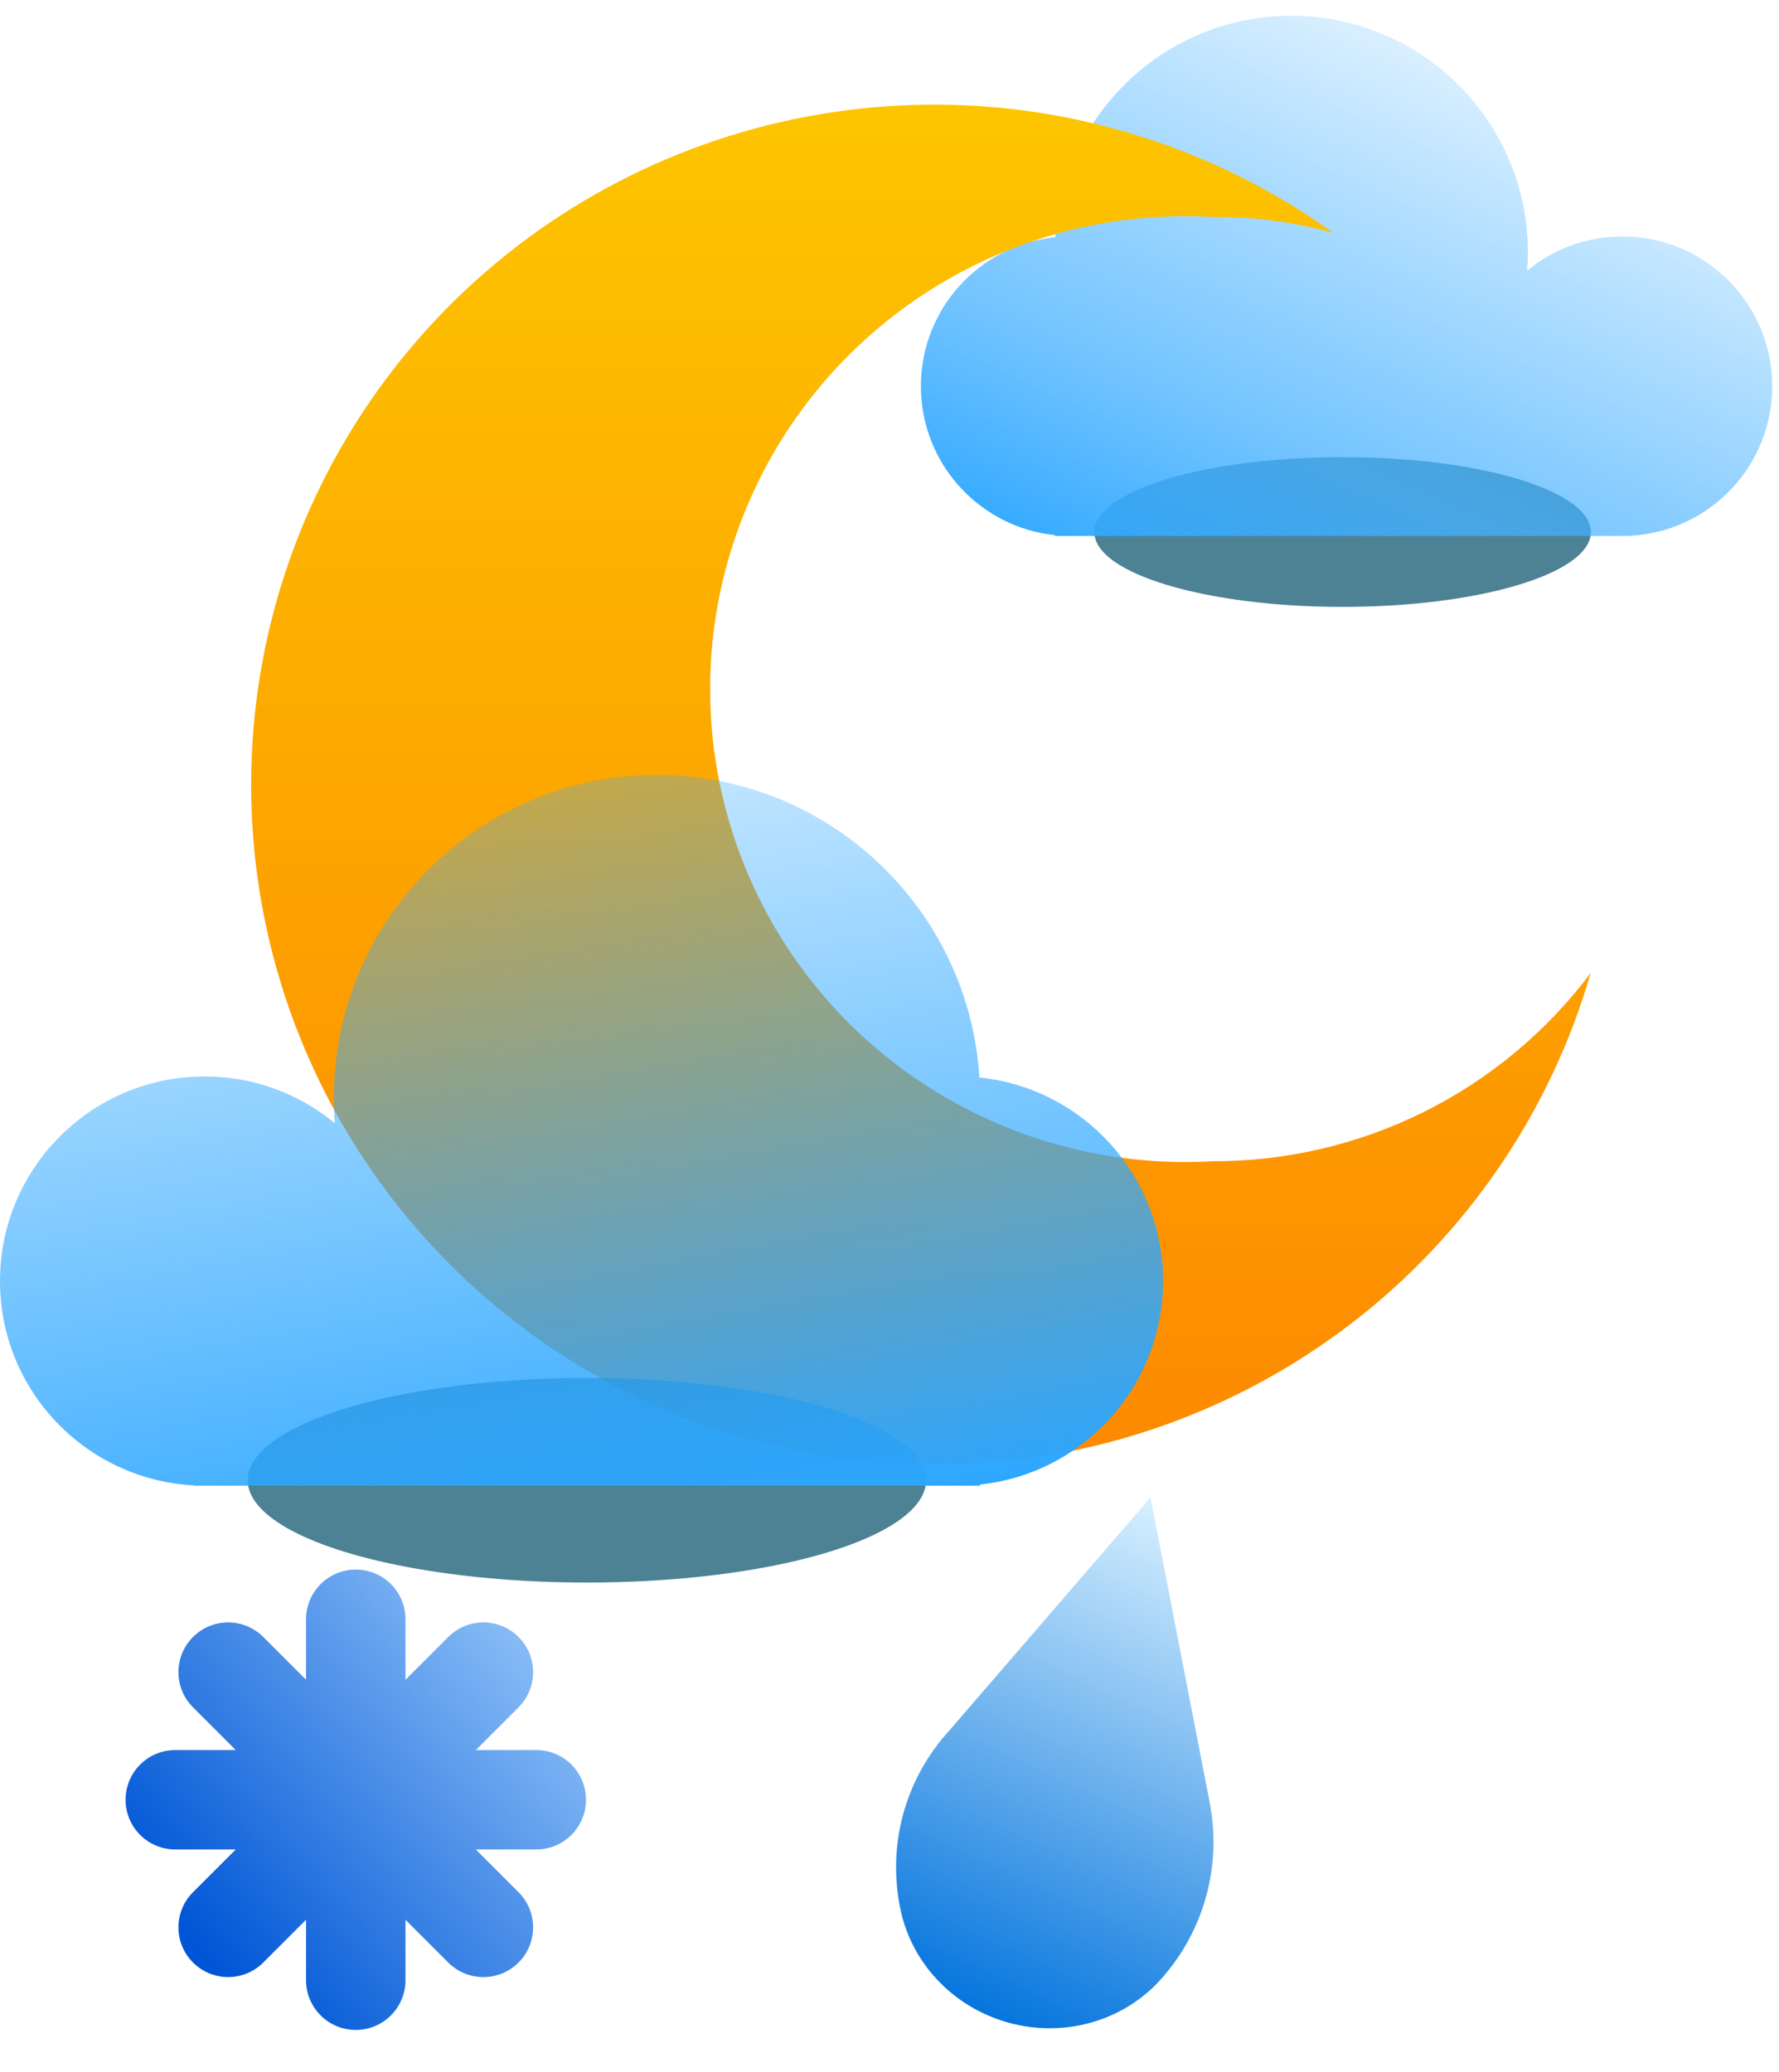 <svg width="85" height="99" viewBox="0 0 85 99" fill="none" xmlns="http://www.w3.org/2000/svg">
<g filter="url(#filter0_f_207_1072)">
<ellipse cx="64.149" cy="25.422" rx="11.864" ry="3.578" fill="#004E67" fill-opacity="0.7"/>
</g>
<g filter="url(#filter1_bi_207_1072)">
<path fill-rule="evenodd" clip-rule="evenodd" d="M73 11.299C73 11.596 72.988 11.89 72.966 12.181C74.203 11.159 75.79 10.546 77.519 10.546C81.472 10.546 84.675 13.749 84.675 17.701C84.675 21.527 81.673 24.652 77.896 24.847V24.857H77.534C77.529 24.857 77.525 24.857 77.519 24.857C77.514 24.857 77.51 24.857 77.504 24.857H51.171C51.166 24.857 51.161 24.857 51.156 24.857C51.151 24.857 51.146 24.857 51.141 24.857H50.403V24.818C46.804 24.442 44 21.399 44 17.701C44 13.996 46.816 10.948 50.425 10.582C50.794 4.676 55.702 0 61.701 0C67.941 0 73 5.059 73 11.299Z" fill="url(#paint0_linear_207_1072)"/>
</g>
<path d="M57.935 55.489C54.85 55.667 51.76 55.215 48.856 54.162C45.952 53.108 43.295 51.475 41.047 49.363C38.799 47.251 37.008 44.703 35.785 41.877C34.56 39.051 33.929 36.006 33.929 32.928C33.929 29.85 34.56 26.805 35.785 23.979C37.008 21.152 38.799 18.605 41.047 16.493C43.295 14.38 45.952 12.747 48.856 11.694C51.76 10.64 54.85 10.189 57.935 10.367C59.884 10.352 61.825 10.607 63.704 11.123C58.077 7.089 51.306 4.945 44.373 5.001C37.44 5.057 30.705 7.31 25.144 11.433C19.584 15.557 15.486 21.337 13.445 27.935C11.405 34.533 11.527 41.607 13.795 48.131C16.063 54.655 20.359 60.291 26.059 64.221C31.759 68.151 38.569 70.171 45.499 69.989C52.43 69.806 59.123 67.431 64.606 63.207C70.091 58.983 74.081 53.129 76 46.495C73.903 49.294 71.177 51.565 68.04 53.127C64.903 54.689 61.443 55.498 57.935 55.489Z" fill="url(#paint1_linear_207_1072)"/>
<g filter="url(#filter2_f_207_1072)">
<ellipse cx="16.208" cy="4.888" rx="16.208" ry="4.888" transform="matrix(-1 0 0 1 44.251 65.844)" fill="#004E67" fill-opacity="0.7"/>
</g>
<g filter="url(#filter3_bi_207_1072)">
<path fill-rule="evenodd" clip-rule="evenodd" d="M15.951 51.437C15.951 51.842 15.967 52.244 15.997 52.642C14.307 51.246 12.14 50.407 9.776 50.407C4.377 50.407 -4.57764e-05 54.785 -4.57764e-05 60.184C-4.57764e-05 65.411 4.102 69.679 9.262 69.947V69.96H9.764C9.768 69.96 9.772 69.96 9.776 69.96C9.781 69.96 9.785 69.96 9.789 69.96H45.783C45.787 69.96 45.791 69.96 45.795 69.96C45.799 69.96 45.803 69.96 45.807 69.96H46.824V69.907C51.74 69.393 55.571 65.236 55.571 60.184C55.571 55.122 51.724 50.958 46.794 50.458C46.289 42.388 39.584 36 31.387 36C22.862 36 15.951 42.911 15.951 51.437Z" fill="url(#paint2_linear_207_1072)"/>
</g>
<path d="M54.97 71.551L45.379 82.668C44.3 83.841 43.528 85.252 43.128 86.783C42.728 88.315 42.71 89.923 43.077 91.475C43.38 92.706 44.02 93.839 44.93 94.753C45.84 95.668 46.984 96.329 48.24 96.665C49.497 97.002 50.819 97.002 52.063 96.665C53.308 96.328 54.43 95.666 55.307 94.752C56.397 93.59 57.187 92.193 57.614 90.671C58.042 89.15 58.096 87.546 57.771 85.989L54.97 71.551Z" fill="url(#paint3_linear_207_1072)"/>
<path fill-rule="evenodd" clip-rule="evenodd" d="M19.374 77.375C19.374 76.063 18.311 75 16.999 75C15.687 75 14.623 76.063 14.623 77.375V80.264L12.581 78.222C11.653 77.294 10.149 77.294 9.222 78.222C8.294 79.149 8.294 80.653 9.222 81.581L11.265 83.624H8.375C7.063 83.624 6 84.687 6 85.999C6 87.311 7.063 88.374 8.375 88.374H11.264L9.221 90.417C8.294 91.345 8.294 92.849 9.221 93.776C10.149 94.704 11.653 94.704 12.58 93.776L14.623 91.733V94.623C14.623 95.935 15.687 96.998 16.999 96.998C18.311 96.998 19.374 95.935 19.374 94.623V91.733L21.417 93.776C22.345 94.704 23.849 94.704 24.776 93.776C25.704 92.849 25.704 91.345 24.776 90.417L22.733 88.374H25.623C26.935 88.374 27.998 87.311 27.998 85.999C27.998 84.687 26.935 83.624 25.623 83.624H22.733L24.776 81.581C25.704 80.653 25.704 79.149 24.776 78.222C23.849 77.294 22.345 77.294 21.417 78.222L19.374 80.265V77.375Z" fill="url(#paint4_linear_207_1072)"/>
<defs>
<filter id="filter0_f_207_1072" x="44" y="13.558" width="40.299" height="23.727" filterUnits="userSpaceOnUse" color-interpolation-filters="sRGB">
<feFlood flood-opacity="0" result="BackgroundImageFix"/>
<feBlend mode="normal" in="SourceGraphic" in2="BackgroundImageFix" result="shape"/>
<feGaussianBlur stdDeviation="4.143" result="effect1_foregroundBlur_207_1072"/>
</filter>
<filter id="filter1_bi_207_1072" x="41.364" y="-2.636" width="45.948" height="30.13" filterUnits="userSpaceOnUse" color-interpolation-filters="sRGB">
<feFlood flood-opacity="0" result="BackgroundImageFix"/>
<feGaussianBlur in="BackgroundImageFix" stdDeviation="1.318"/>
<feComposite in2="SourceAlpha" operator="in" result="effect1_backgroundBlur_207_1072"/>
<feBlend mode="normal" in="SourceGraphic" in2="effect1_backgroundBlur_207_1072" result="shape"/>
<feColorMatrix in="SourceAlpha" type="matrix" values="0 0 0 0 0 0 0 0 0 0 0 0 0 0 0 0 0 0 127 0" result="hardAlpha"/>
<feOffset dy="0.753"/>
<feGaussianBlur stdDeviation="1.506"/>
<feComposite in2="hardAlpha" operator="arithmetic" k2="-1" k3="1"/>
<feColorMatrix type="matrix" values="0 0 0 0 0 0 0 0 0 0.82 0 0 0 0 1 0 0 0 0.25 0"/>
<feBlend mode="normal" in2="shape" result="effect2_innerShadow_207_1072"/>
</filter>
<filter id="filter2_f_207_1072" x="0.515" y="54.524" width="55.057" height="32.417" filterUnits="userSpaceOnUse" color-interpolation-filters="sRGB">
<feFlood flood-opacity="0" result="BackgroundImageFix"/>
<feBlend mode="normal" in="SourceGraphic" in2="BackgroundImageFix" result="shape"/>
<feGaussianBlur stdDeviation="5.66" result="effect1_foregroundBlur_207_1072"/>
</filter>
<filter id="filter3_bi_207_1072" x="-3.602" y="32.398" width="62.775" height="41.164" filterUnits="userSpaceOnUse" color-interpolation-filters="sRGB">
<feFlood flood-opacity="0" result="BackgroundImageFix"/>
<feGaussianBlur in="BackgroundImageFix" stdDeviation="1.801"/>
<feComposite in2="SourceAlpha" operator="in" result="effect1_backgroundBlur_207_1072"/>
<feBlend mode="normal" in="SourceGraphic" in2="effect1_backgroundBlur_207_1072" result="shape"/>
<feColorMatrix in="SourceAlpha" type="matrix" values="0 0 0 0 0 0 0 0 0 0 0 0 0 0 0 0 0 0 127 0" result="hardAlpha"/>
<feOffset dy="1.029"/>
<feGaussianBlur stdDeviation="2.058"/>
<feComposite in2="hardAlpha" operator="arithmetic" k2="-1" k3="1"/>
<feColorMatrix type="matrix" values="0 0 0 0 0 0 0 0 0 0.82 0 0 0 0 1 0 0 0 0.25 0"/>
<feBlend mode="normal" in2="shape" result="effect2_innerShadow_207_1072"/>
</filter>
<linearGradient id="paint0_linear_207_1072" x1="65.091" y1="33.708" x2="80.344" y2="-4.14769e-07" gradientUnits="userSpaceOnUse">
<stop stop-color="#2BA6FF"/>
<stop offset="0.3" stop-color="#48B2FF" stop-opacity="0.75"/>
<stop offset="1" stop-color="#3BADFF" stop-opacity="0"/>
</linearGradient>
<linearGradient id="paint1_linear_207_1072" x1="44" y1="5" x2="44" y2="70" gradientUnits="userSpaceOnUse">
<stop stop-color="#FDC500"/>
<stop offset="1" stop-color="#FD8900"/>
</linearGradient>
<linearGradient id="paint2_linear_207_1072" x1="26.757" y1="82.052" x2="16" y2="22.5" gradientUnits="userSpaceOnUse">
<stop offset="0.131" stop-color="#2BA6FF"/>
<stop offset="1" stop-color="#3BADFF" stop-opacity="0"/>
</linearGradient>
<linearGradient id="paint3_linear_207_1072" x1="54.974" y1="71.552" x2="43.898" y2="95.502" gradientUnits="userSpaceOnUse">
<stop stop-color="#D7F0FF"/>
<stop offset="1" stop-color="#0072DC"/>
</linearGradient>
<linearGradient id="paint4_linear_207_1072" x1="9.14" y1="92.546" x2="30.033" y2="74.912" gradientUnits="userSpaceOnUse">
<stop stop-color="#0056D6"/>
<stop offset="1" stop-color="#ADD8FF"/>
</linearGradient>
</defs>
</svg>

